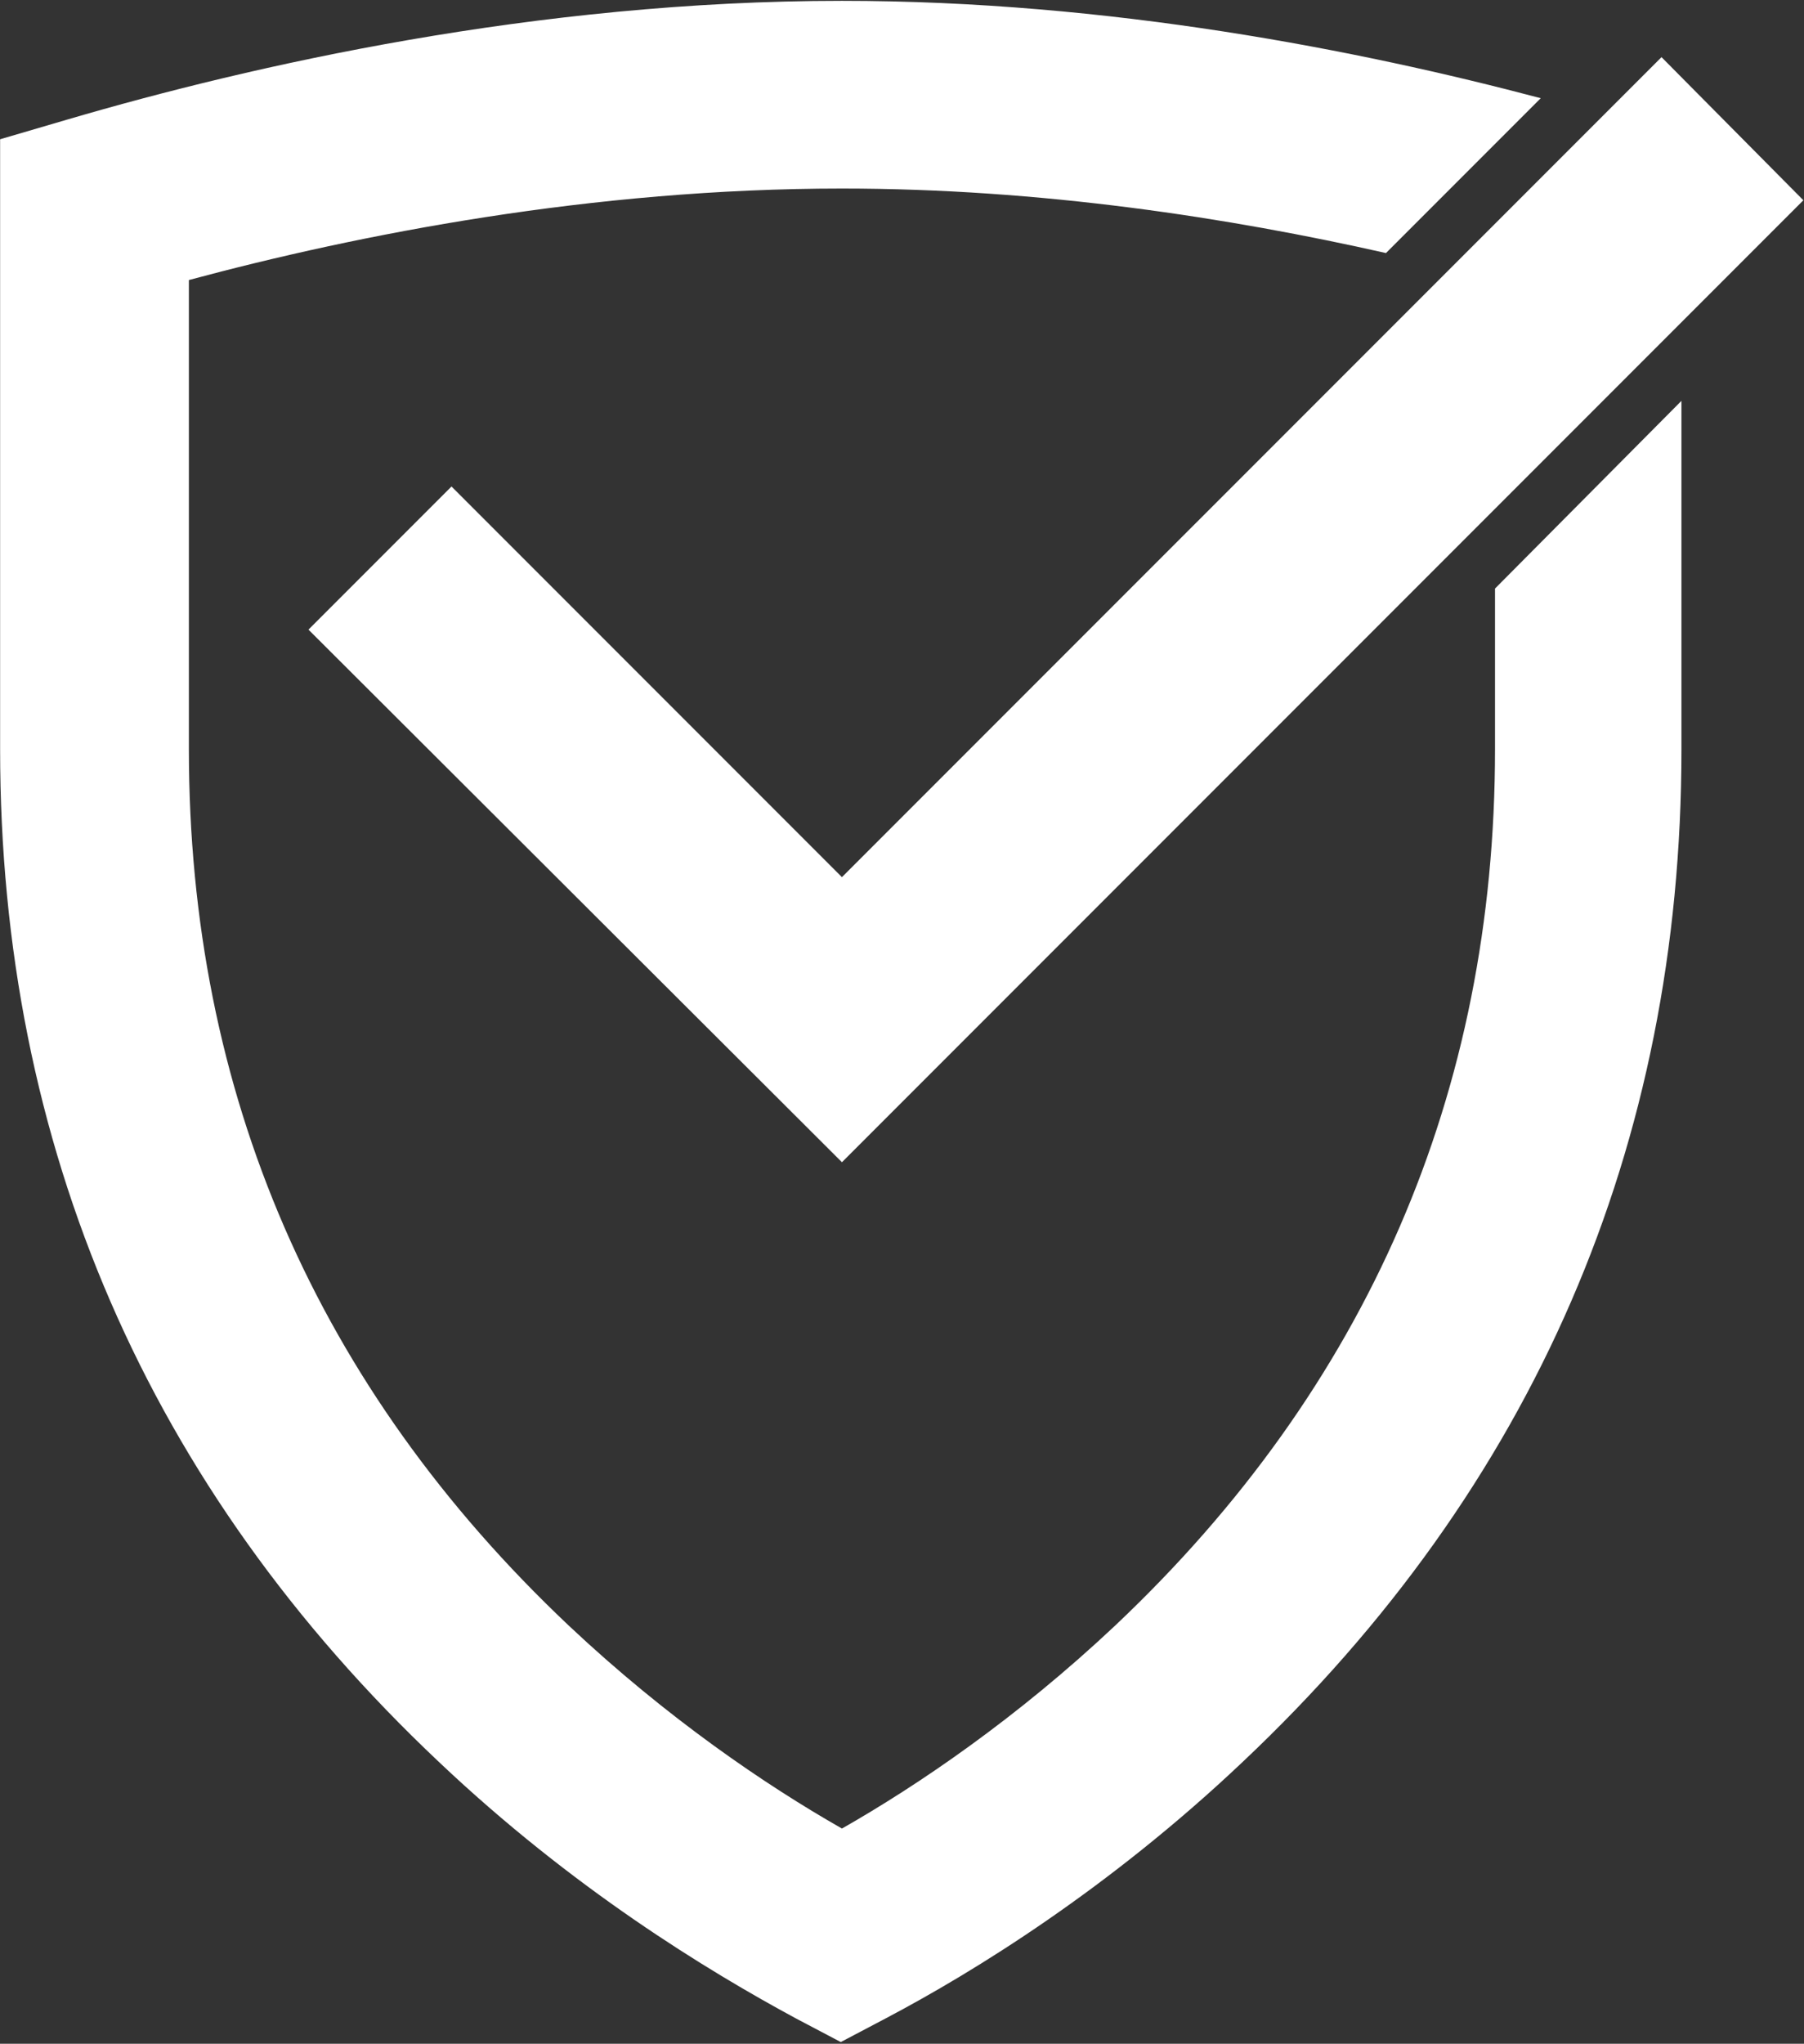 <svg width="930" height="1053" viewBox="0 0 930 1053" fill="none" xmlns="http://www.w3.org/2000/svg">
<rect x="0" y="0" width="930" height="1053" fill="#333333" stroke="none"/>
<path d="M770.711 303.247V386.053C770.711 563.15 704.827 714.86 574.874 837.558C524.102 885.308 473.329 919.76 434.041 942.124C394.753 919.76 343.98 885.308 293.208 837.558C163.254 714.86 97.371 563.15 97.371 386.053V144.283C185.014 120.711 305.296 97.138 434.041 97.138C536.795 97.138 634.109 112.249 714.498 130.381L794.284 50.597C700.596 25.816 571.852 0.43 434.041 0.43C276.284 0.43 130.01 33.673 35.114 61.477L0.057 71.752V386.053C0.057 590.349 76.216 766.236 226.116 907.672C295.021 972.95 364.531 1015.26 410.468 1040.04L433.436 1052.13L456.405 1040.04C502.342 1015.86 571.852 972.95 640.757 907.672C790.657 766.236 866.816 590.349 866.816 386.053V206.539L770.711 303.247Z" fill="white"/>
<path d="M929.677 103.182L856.541 29.443L434.041 451.936L232.764 250.662L159.023 324.402L434.041 598.811L929.677 103.182Z" fill="white"/>
</svg>
